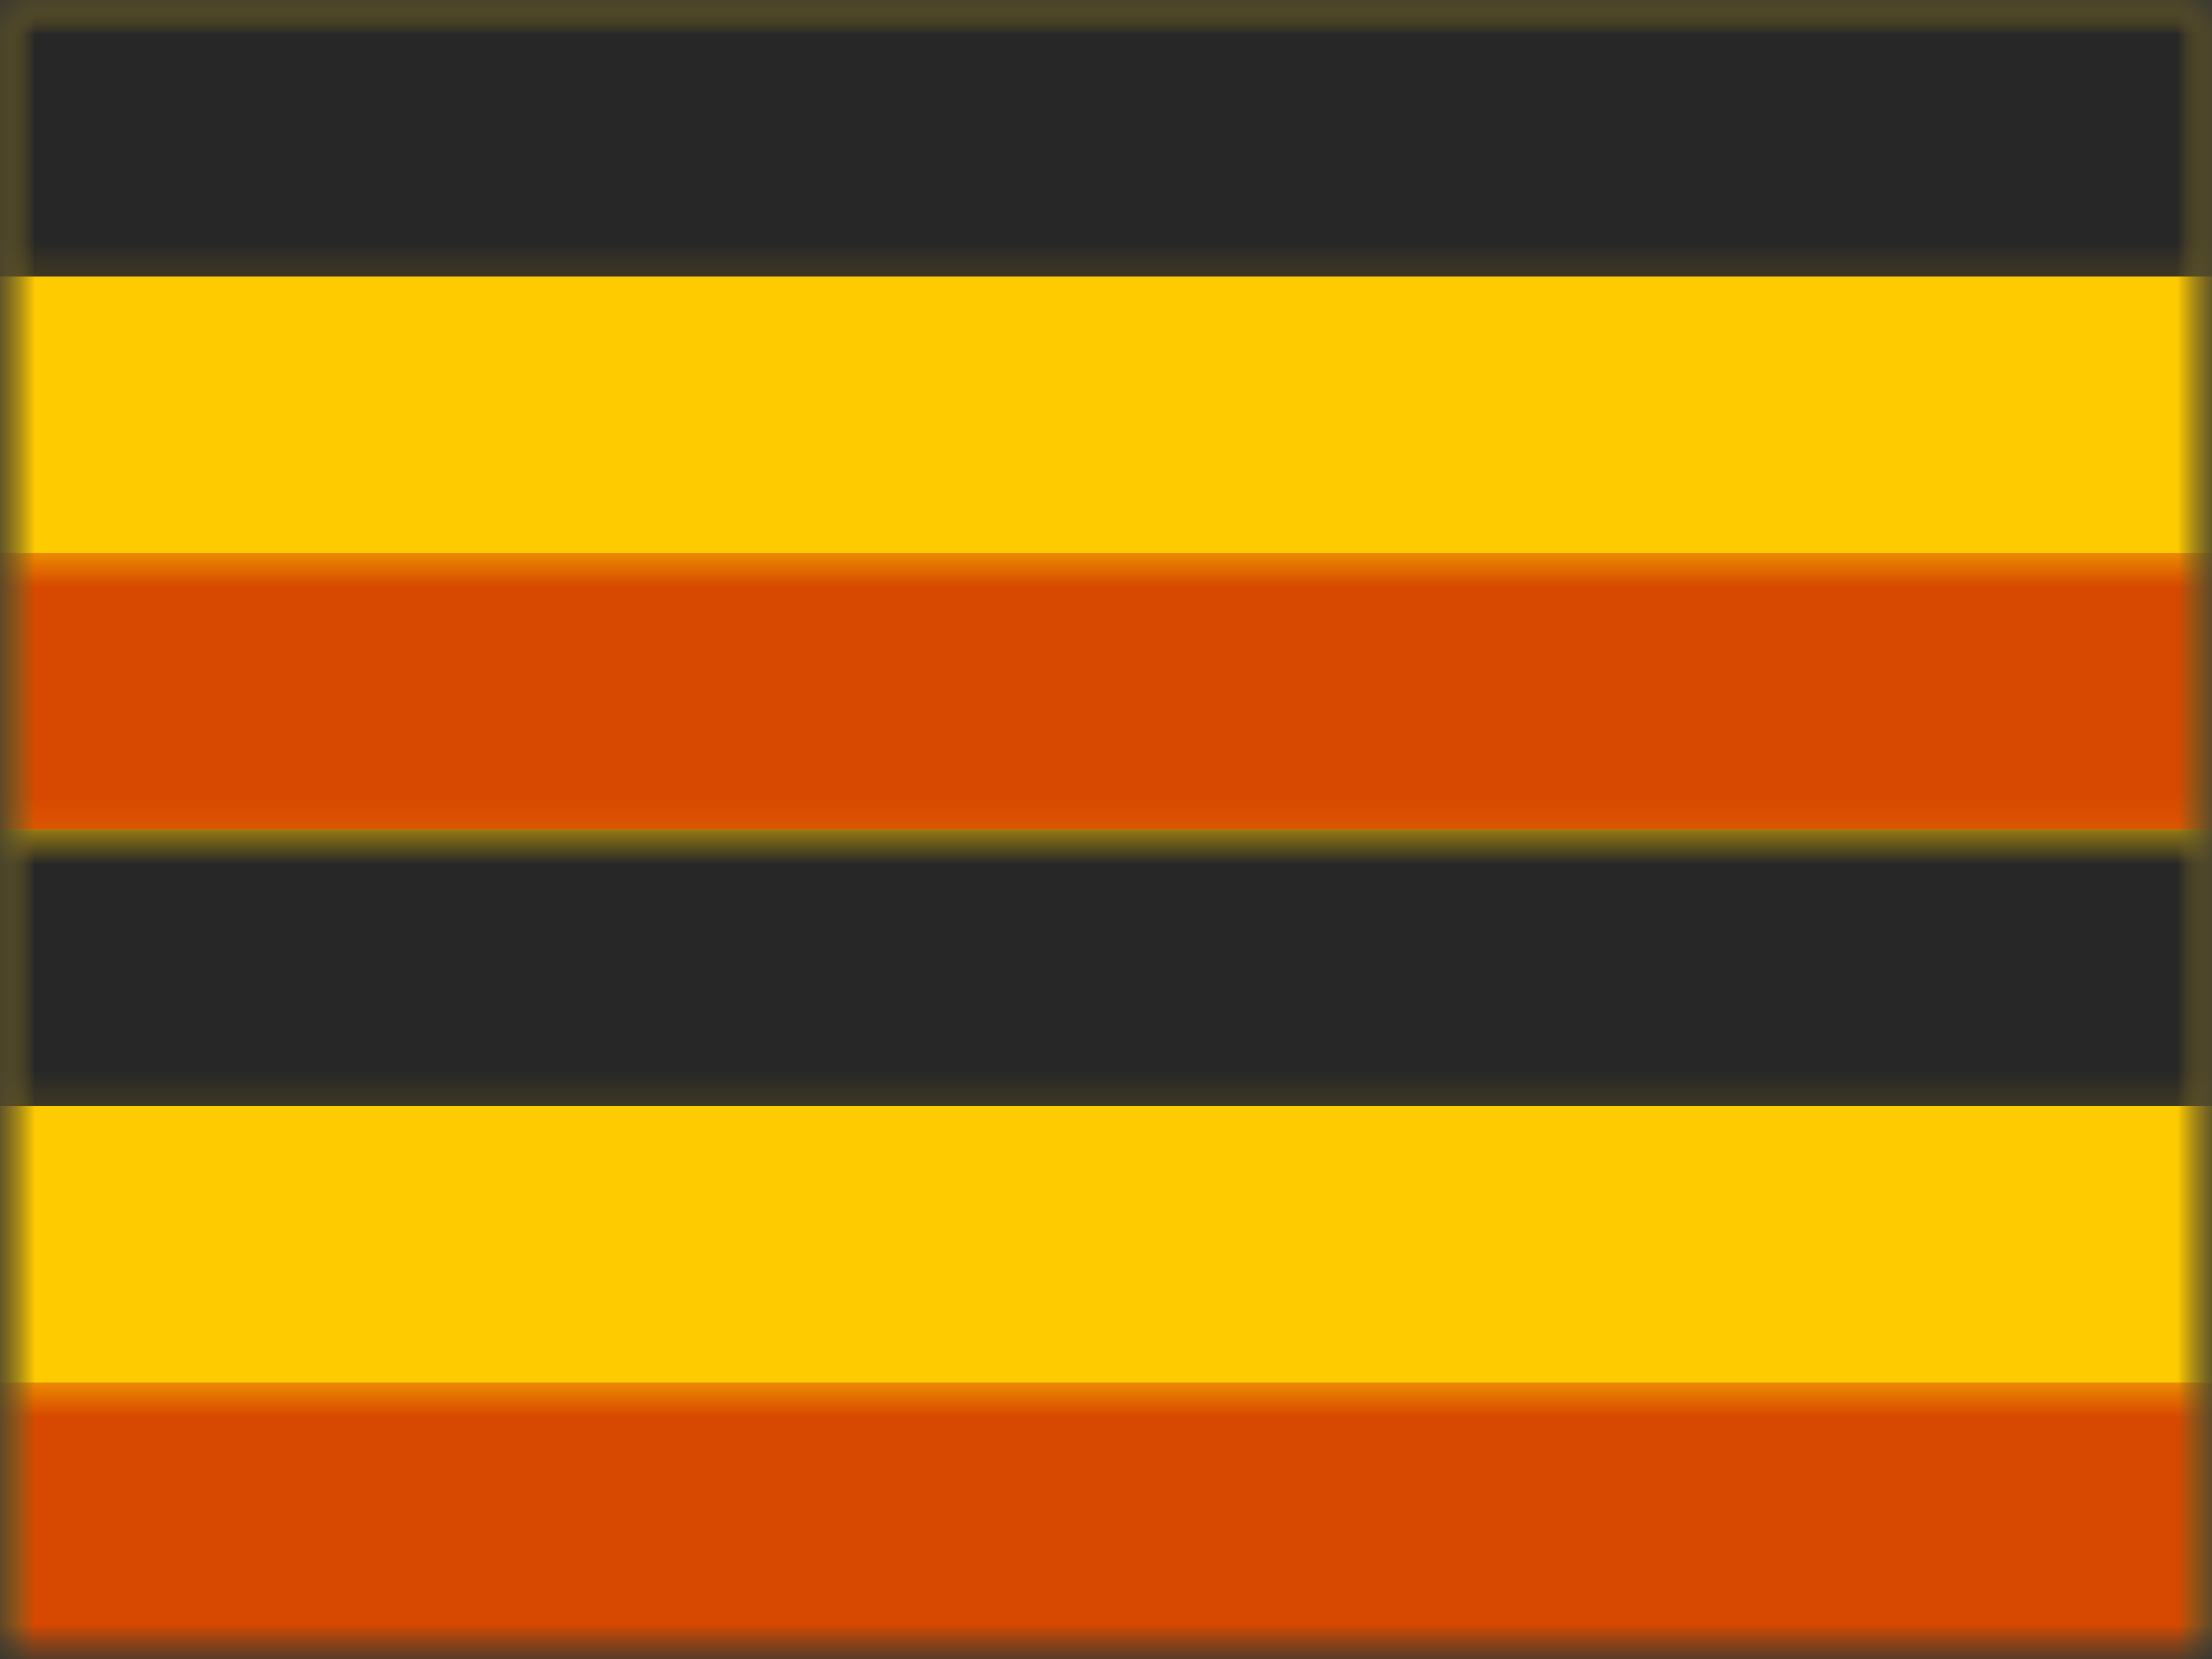<svg xmlns="http://www.w3.org/2000/svg" xmlns:xlink="http://www.w3.org/1999/xlink" width="32" height="24" viewBox="0 0 32 24">
  <rect x="0" y="0" width="32" height="24" fill="#333333" stroke="none"/>
  <defs>
    <rect id="a" width="32" height="24"/>
    <rect id="c" width="32" height="24"/>
    <rect id="e" width="32" height="24"/>
  </defs>
  <g fill="none" fill-rule="evenodd">
    <mask id="b" fill="white">
      <use xlink:href="#a"/>
    </mask>
    <g mask="url(#b)">
      <mask id="d" fill="white">
        <use xlink:href="#c"/>
      </mask>
      <g mask="url(#d)">
        <mask id="f" fill="white">
          <use xlink:href="#e"/>
        </mask>
        <use fill="#FECA00" xlink:href="#e"/>
        <rect width="32" height="4" fill="#272727" mask="url(#f)"/>
        <rect width="32" height="4" y="8" fill="#D74800" mask="url(#f)"/>
        <rect width="32" height="4" y="12" fill="#272727" mask="url(#f)"/>
        <rect width="32" height="4" y="20" fill="#D74800" mask="url(#f)"/>
        <circle cx="16" cy="12" r="6" fill="#F7FCFF" mask="url(#f)"/>
        <g mask="url(#f)">
          <g transform="translate(12 4)">
            <path fill="#272727" d="M0.622,4.676 L1.68,4.329 C1.722,3.871 1.97,3.642 2.423,3.642 C2.876,3.642 3.239,3.871 3.512,4.329 C2.913,4.762 2.614,5.157 2.614,5.511 C2.614,6.043 2.306,6.779 3.512,7.254 C4.718,7.729 6.653,7.729 6.902,8.592 C7.151,9.455 6.435,9.774 5.454,9.774 C4.473,9.774 3.675,9.362 4.074,9.774 C4.473,10.186 5.494,11.163 4.784,11.163 C4.547,11.163 3.655,10.452 3.621,11.048 C3.599,11.425 4.024,12.462 3.621,12.863 C3.524,12.958 4.819,13.153 4.718,13.241 C4.459,13.464 3.958,13.241 3.281,13.241 C3.195,13.241 2.057,13.929 1.941,13.923 C1.83,13.918 2.713,13.25 2.614,13.241 C2.034,13.185 1.365,13.297 1.34,13.241 C1.295,13.141 2.808,13.268 3.13,12.863 C3.637,12.224 3.053,10.986 2.99,10.981 C2.189,10.906 1.408,10.892 1.222,11.163 C0.867,11.677 0.111,12.193 0.111,11.935 C0.111,11.677 -0.298,10.882 1.517,10.882 C2.727,10.882 3.226,10.817 3.014,10.685 L3.014,10.01 C1.187,9.581 0.273,8.893 0.273,7.946 C0.273,6.526 1.509,5.838 1.68,5.511 C1.794,5.294 1.794,5.045 1.68,4.766 L0.622,4.676 Z M3.528,10.075 L3.528,10.576 C4.004,10.703 4.193,10.649 4.094,10.414 C3.996,10.179 3.807,10.065 3.528,10.075 Z"/>
            <polygon fill="#D74800" points="1.077 2.711 2.09 3.913 2.615 3.79 2.364 2.576"/>
            <polygon fill="#FFD018" points="2.125 3.699 3.916 3.948 3.856 3.059 2.755 2.49" transform="rotate(80 3.02 3.22)"/>
            <ellipse cx="1.577" cy="5.101" fill="#D74800" rx="1" ry="1"/>
            <polygon fill="#D74800" points="2.615 3.076 3.629 4.278 4.154 4.154 3.902 2.941" transform="rotate(80 3.385 3.61)"/>
            <path fill="#D74800" d="M6.119,11.893 C7.3,11.365 7.891,10.732 7.891,9.994 C7.891,9.256 6.932,8.485 5.013,7.681 C3.884,7.939 3.575,8.241 4.083,8.587 C4.846,9.105 5.869,9.304 5.869,9.994 C5.869,10.684 6.149,11.342 5.581,11.342 C5.202,11.342 5.382,11.525 6.119,11.893 Z"/>
            <path fill="#FFFDFF" d="M3.562,7.478 C3.144,7.552 2.945,7.622 2.964,7.69 C3.047,7.972 3.904,8.338 4.277,8.592 C5.04,9.111 5.764,9.052 6.302,8.715 C6.661,8.49 5.747,8.078 3.562,7.478 Z"/>
          </g>
        </g>
      </g>
    </g>
  </g>
</svg>
